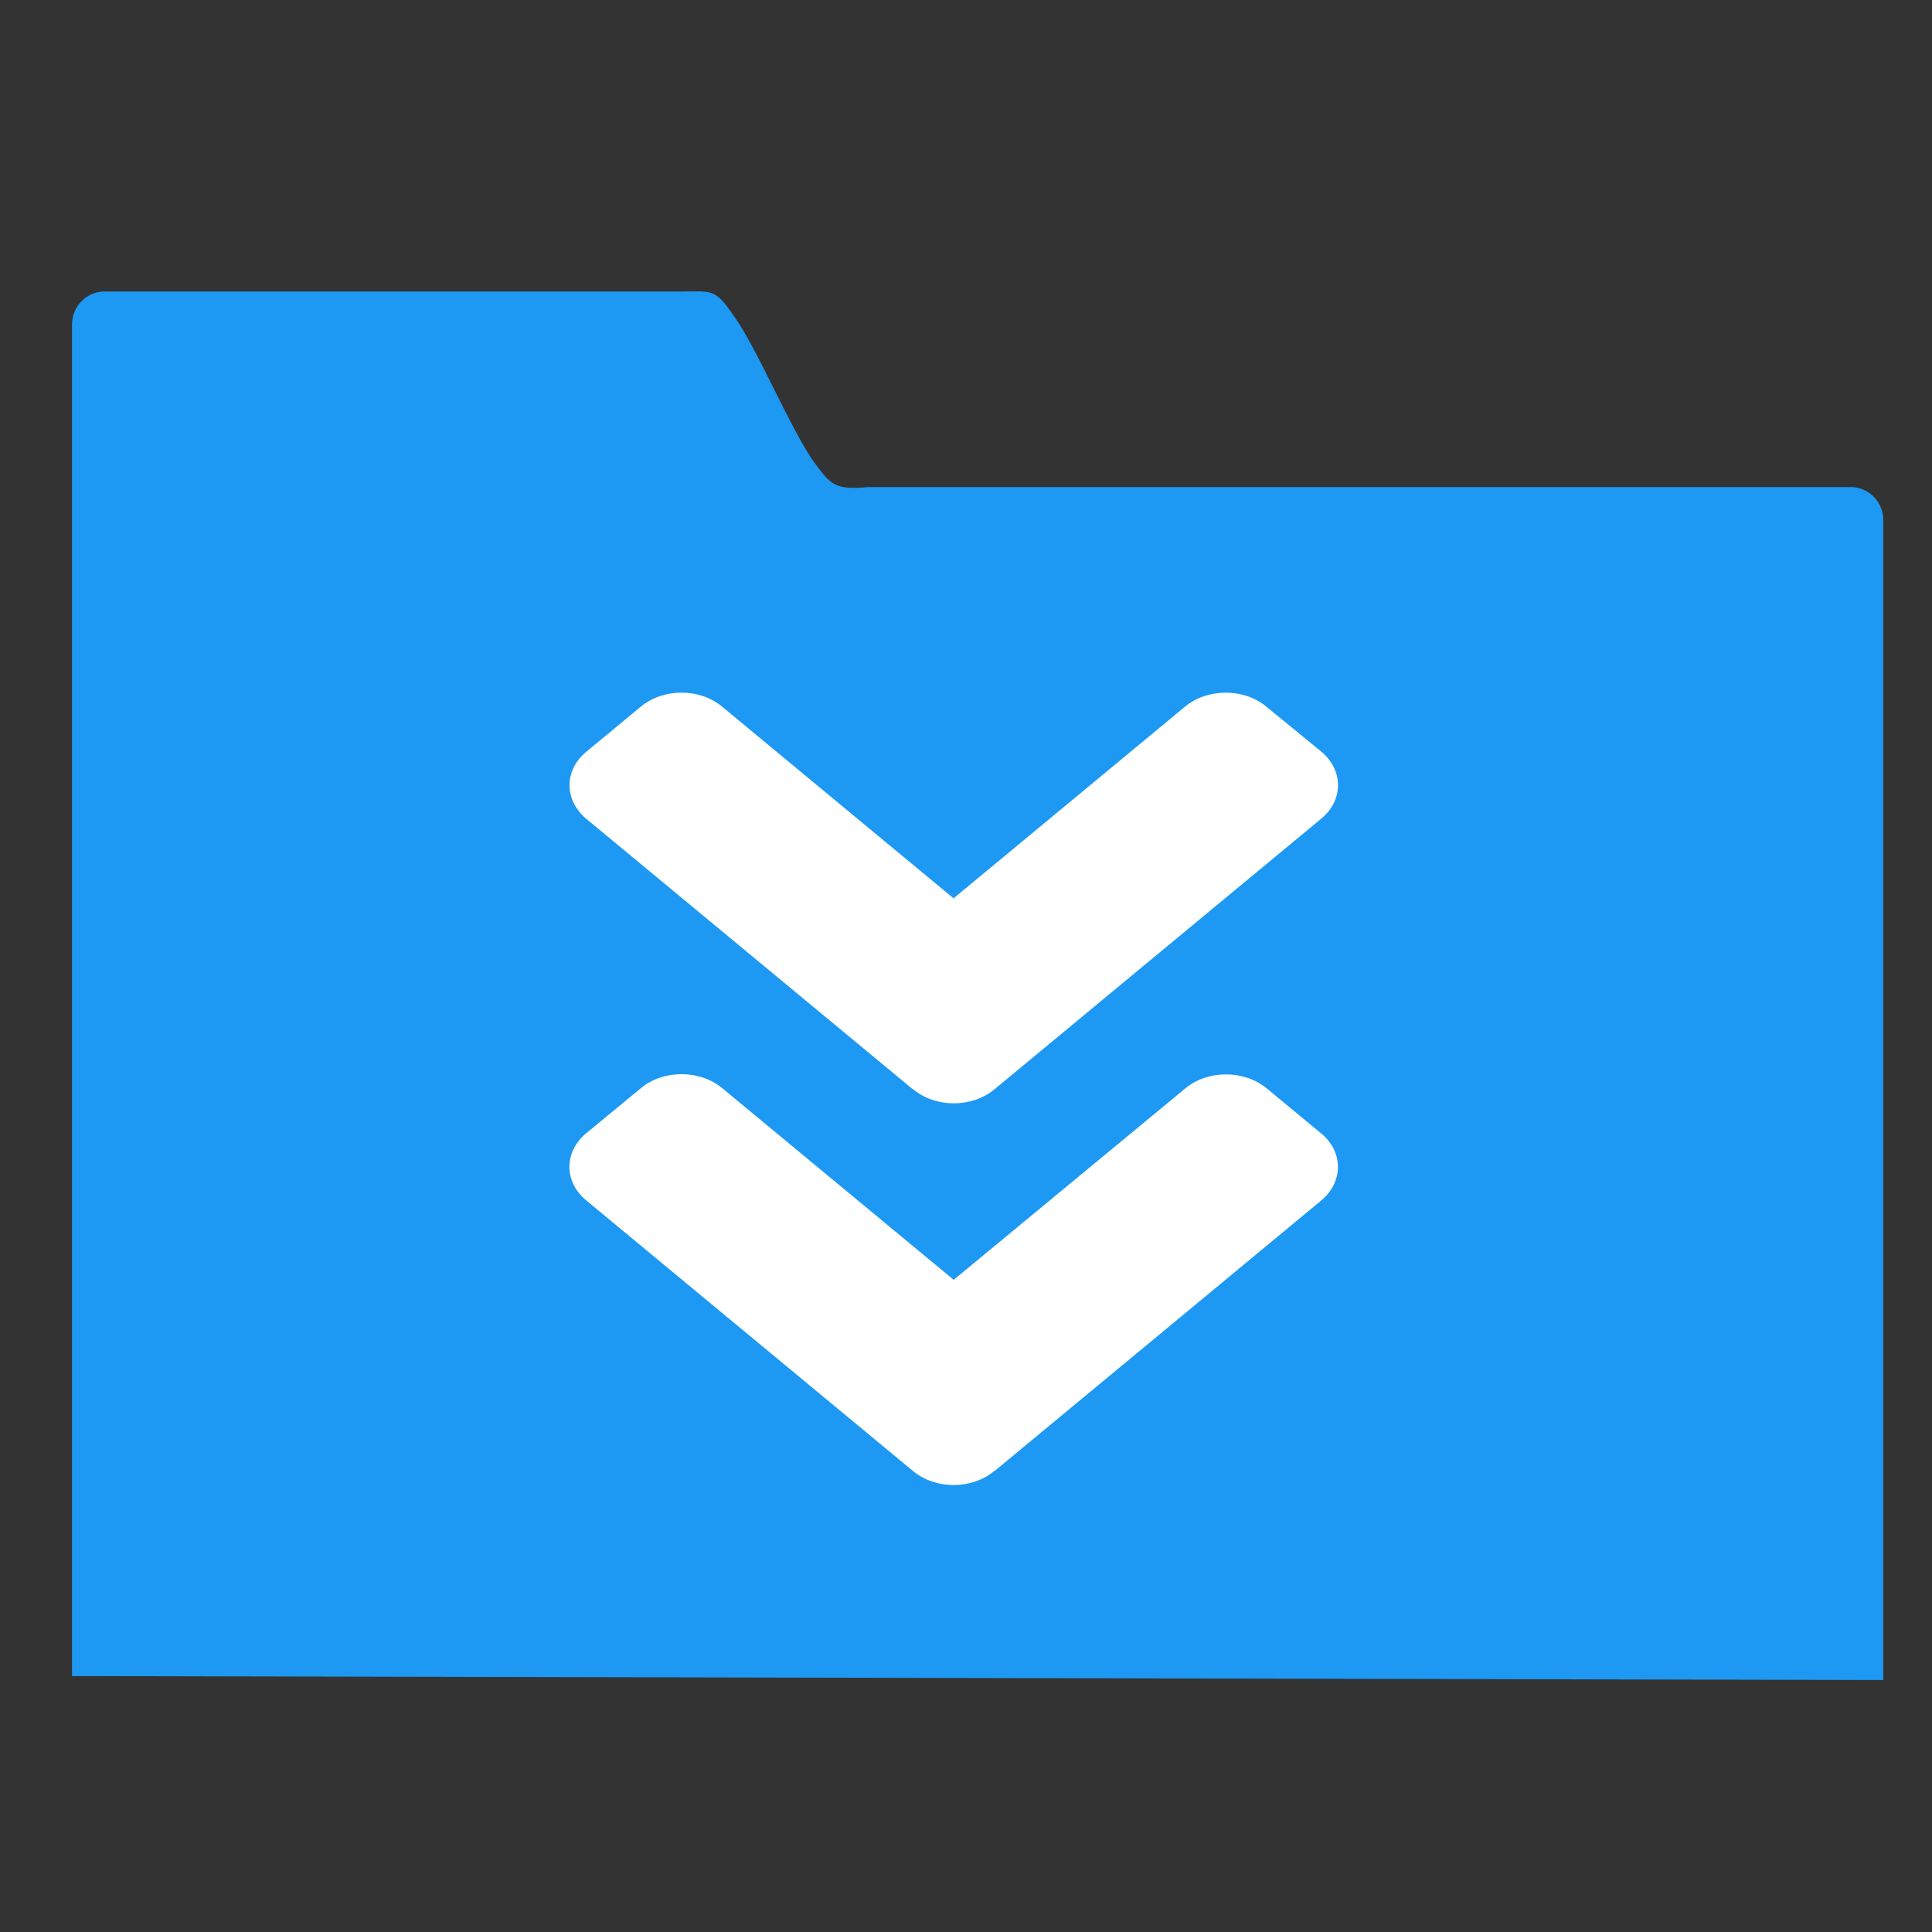 <?xml version="1.0" encoding="UTF-8" standalone="no"?>
<svg
   xmlns:dc="http://purl.org/dc/elements/1.1/"
   xmlns:cc="http://creativecommons.org/ns#"
   xmlns:rdf="http://www.w3.org/1999/02/22-rdf-syntax-ns#"
   xmlns:svg="http://www.w3.org/2000/svg"
   xmlns="http://www.w3.org/2000/svg"
   xmlns:sodipodi="http://sodipodi.sourceforge.net/DTD/sodipodi-0.dtd"
   xmlns:inkscape="http://www.inkscape.org/namespaces/inkscape"
   viewBox="984 984 32 32"
   version="1.1"
   id="svg8"
   sodipodi:docname="3.svg"
   inkscape:version="0.92.4 5da689c313, 2019-01-14">
  <rect x="984" y="984" width="32" height="32" fill="#333333" stroke="none"/>
  <defs
     id="defs12" />
  <sodipodi:namedview
     pagecolor="#ffffff"
     bordercolor="#666666"
     borderopacity="1"
     objecttolerance="10"
     gridtolerance="10"
     guidetolerance="10"
     inkscape:pageopacity="0"
     inkscape:pageshadow="2"
     inkscape:window-width="1366"
     inkscape:window-height="703"
     id="namedview10"
     showgrid="false"
     inkscape:zoom="7.375"
     inkscape:cx="16"
     inkscape:cy="26.847458"
     inkscape:window-x="0"
     inkscape:window-y="0"
     inkscape:window-maximized="1"
     inkscape:current-layer="svg8" />
  <g
     id="g17">
    <path
       id="path2"
       d="M-43.8-437.5H2700v2625H-43.8z"
       fill="none" />
    <path
       id="path4-3"
       d="m 985.733,988.828 c -0.299,0 -0.54,0.244 -0.54,0.548 v 22.385 l 30,0.065 v -19.211 c 0,-0.304 -0.241,-0.548 -0.54,-0.548 h -16.262 c -0.551,0.049 -0.623,-0.025 -0.895,-0.395 -0.386,-0.524 -0.969,-1.938 -1.349,-2.449 -0.305,-0.448 -0.355,-0.395 -0.861,-0.395 z"
       class="ColorScheme-Text"
       style="fill:#1d99f3;fill-opacity:1;stroke:none;stroke-width:1.948"
       inkscape:connector-curvature="0" />
    <path
       style="fill:#ffffff;fill-opacity:1;stroke-width:0.036"
       id="path2-3"
       d="m 999.121,1002.043 -5.407,-4.478 c -0.374,-0.31 -0.374,-0.81 0,-1.116 l 0.899,-0.744 c 0.374,-0.31 0.978,-0.31 1.348,0 l 3.833,3.174 3.833,-3.174 c 0.374,-0.31 0.978,-0.31 1.348,0 l 0.906,0.741 c 0.374,0.31 0.374,0.81 0,1.116 l -5.407,4.478 c -0.374,0.313 -0.978,0.313 -1.352,0 z m 1.352,6.322 5.407,-4.478 c 0.374,-0.309 0.374,-0.81 0,-1.116 l -0.899,-0.744 c -0.374,-0.309 -0.978,-0.309 -1.348,0 l -3.837,3.171 -3.833,-3.174 c -0.374,-0.31 -0.978,-0.31 -1.348,0 l -0.903,0.744 c -0.374,0.309 -0.374,0.81 0,1.116 l 5.407,4.478 c 0.374,0.313 0.978,0.313 1.352,0 z"
       inkscape:connector-curvature="0" />
  </g>
</svg>
